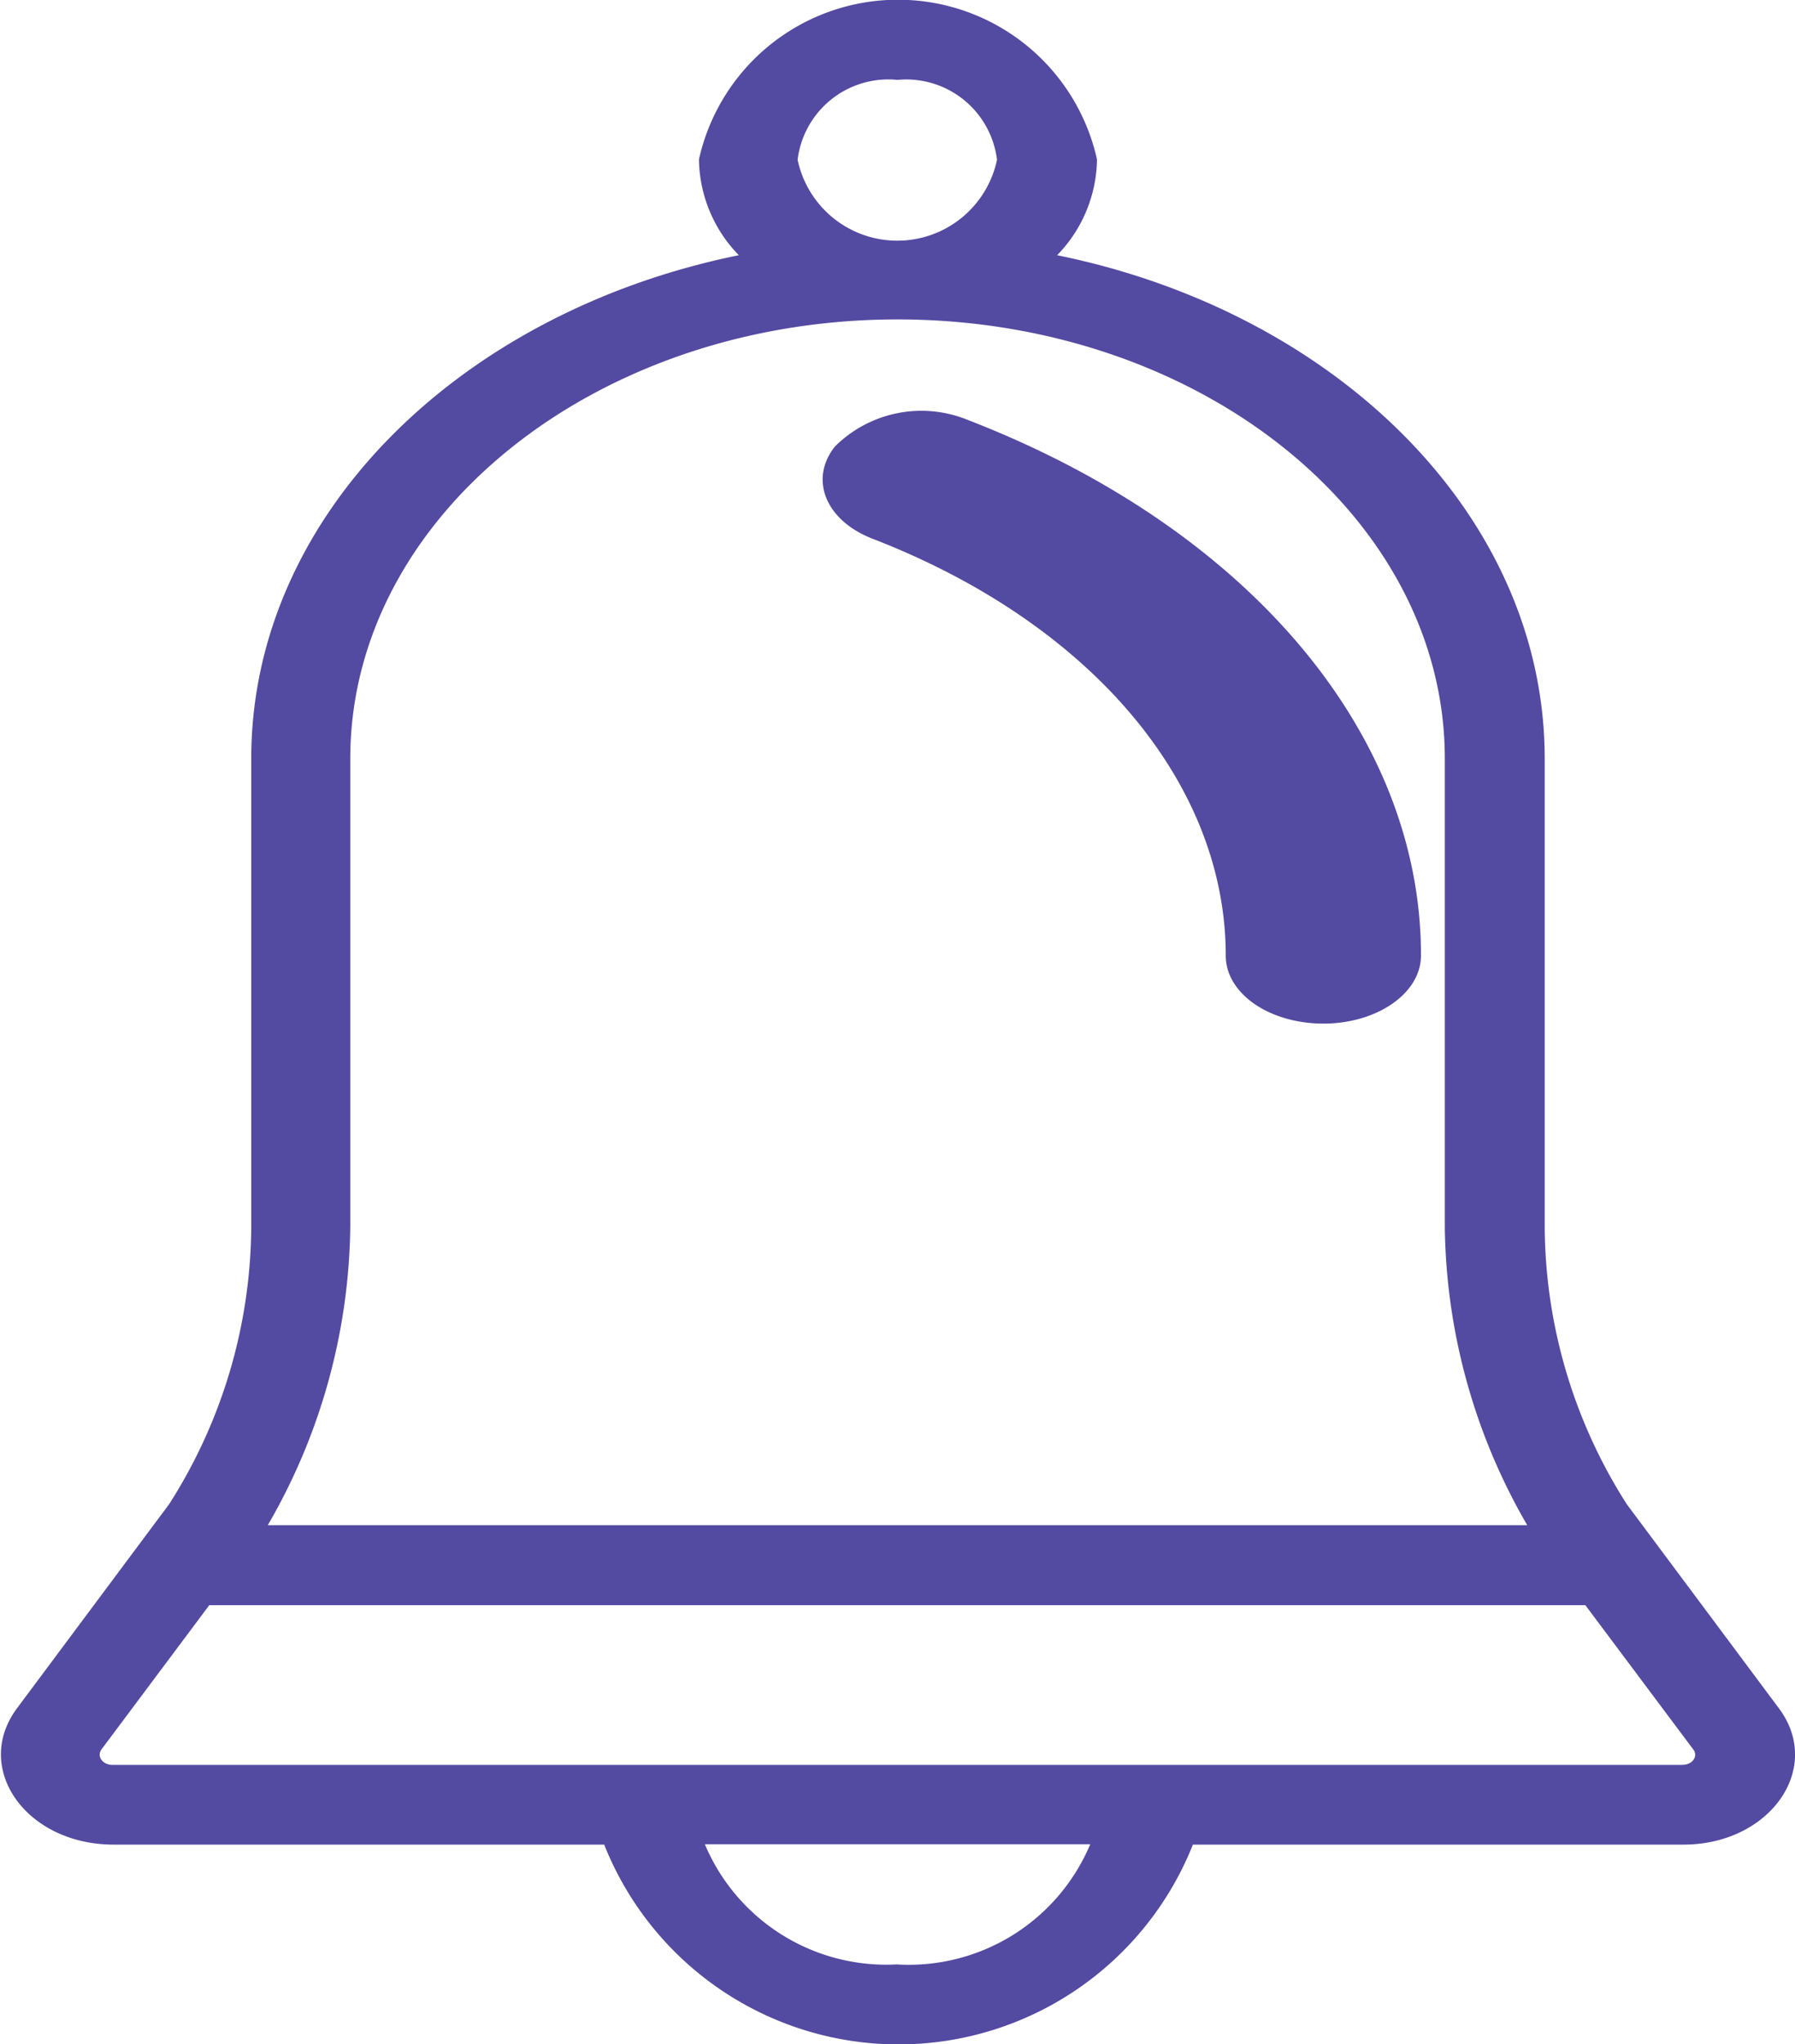 <svg xmlns="http://www.w3.org/2000/svg" width="18.904" height="21.523" viewBox="0 0 18.904 21.523">
  <g id="glocke" transform="translate(-54.776)">
    <g id="Group_972" data-name="Group 972" transform="translate(54.776)">
      <g id="Group_971" data-name="Group 971">
        <path id="Path_1359" data-name="Path 1359" d="M94.337,17.984l-1.6-2.146a5.474,5.474,0,0,1-.865-2.926V7.987c0-2.55-2.187-4.7-5.135-5.3a1.471,1.471,0,0,0,.42-1.008,2.147,2.147,0,0,0-4.192,0,1.471,1.471,0,0,0,.42,1.008c-2.948.6-5.135,2.748-5.135,5.3v4.924a5.474,5.474,0,0,1-.865,2.926l-1.6,2.146c-.474.633.093,1.438,1.015,1.438h5.167a3.336,3.336,0,0,0,6.2,0h5.167C94.243,19.421,94.812,18.617,94.337,17.984ZM85.056.841a.963.963,0,0,1,1.048.841,1.073,1.073,0,0,1-2.1,0A.963.963,0,0,1,85.056.841ZM79.293,12.911V7.987c0-2.55,2.585-4.624,5.763-4.624S90.82,5.437,90.82,7.987v4.924a6.392,6.392,0,0,0,.868,3.147H78.424A6.392,6.392,0,0,0,79.293,12.911Zm5.763,7.771a2.073,2.073,0,0,1-2.029-1.265h4.059A2.073,2.073,0,0,1,85.056,20.683Zm8.266-2.1H76.79c-.106,0-.171-.091-.116-.165L77.808,16.9H92.3l1.135,1.517C93.493,18.489,93.429,18.581,93.323,18.581Z" transform="translate(-75.604)" fill="#534aa2"/>
      </g>
    </g>
    <g id="Group_974" data-name="Group 974" transform="translate(63.442 4.332)">
      <g id="Group_973" data-name="Group 973">
        <path id="Path_1360" data-name="Path 1360" d="M286.254,110.107a1.291,1.291,0,0,0-1.4.278c-.276.346-.1.782.4.974,2.291.887,3.715,2.568,3.715,4.387,0,.4.46.716,1.028.716s1.028-.321,1.028-.716C291.027,113.407,289.2,111.246,286.254,110.107Z" transform="translate(-284.726 -110.017)" fill="#534aa2"/>
      </g>
    </g>
  </g>
</svg>
